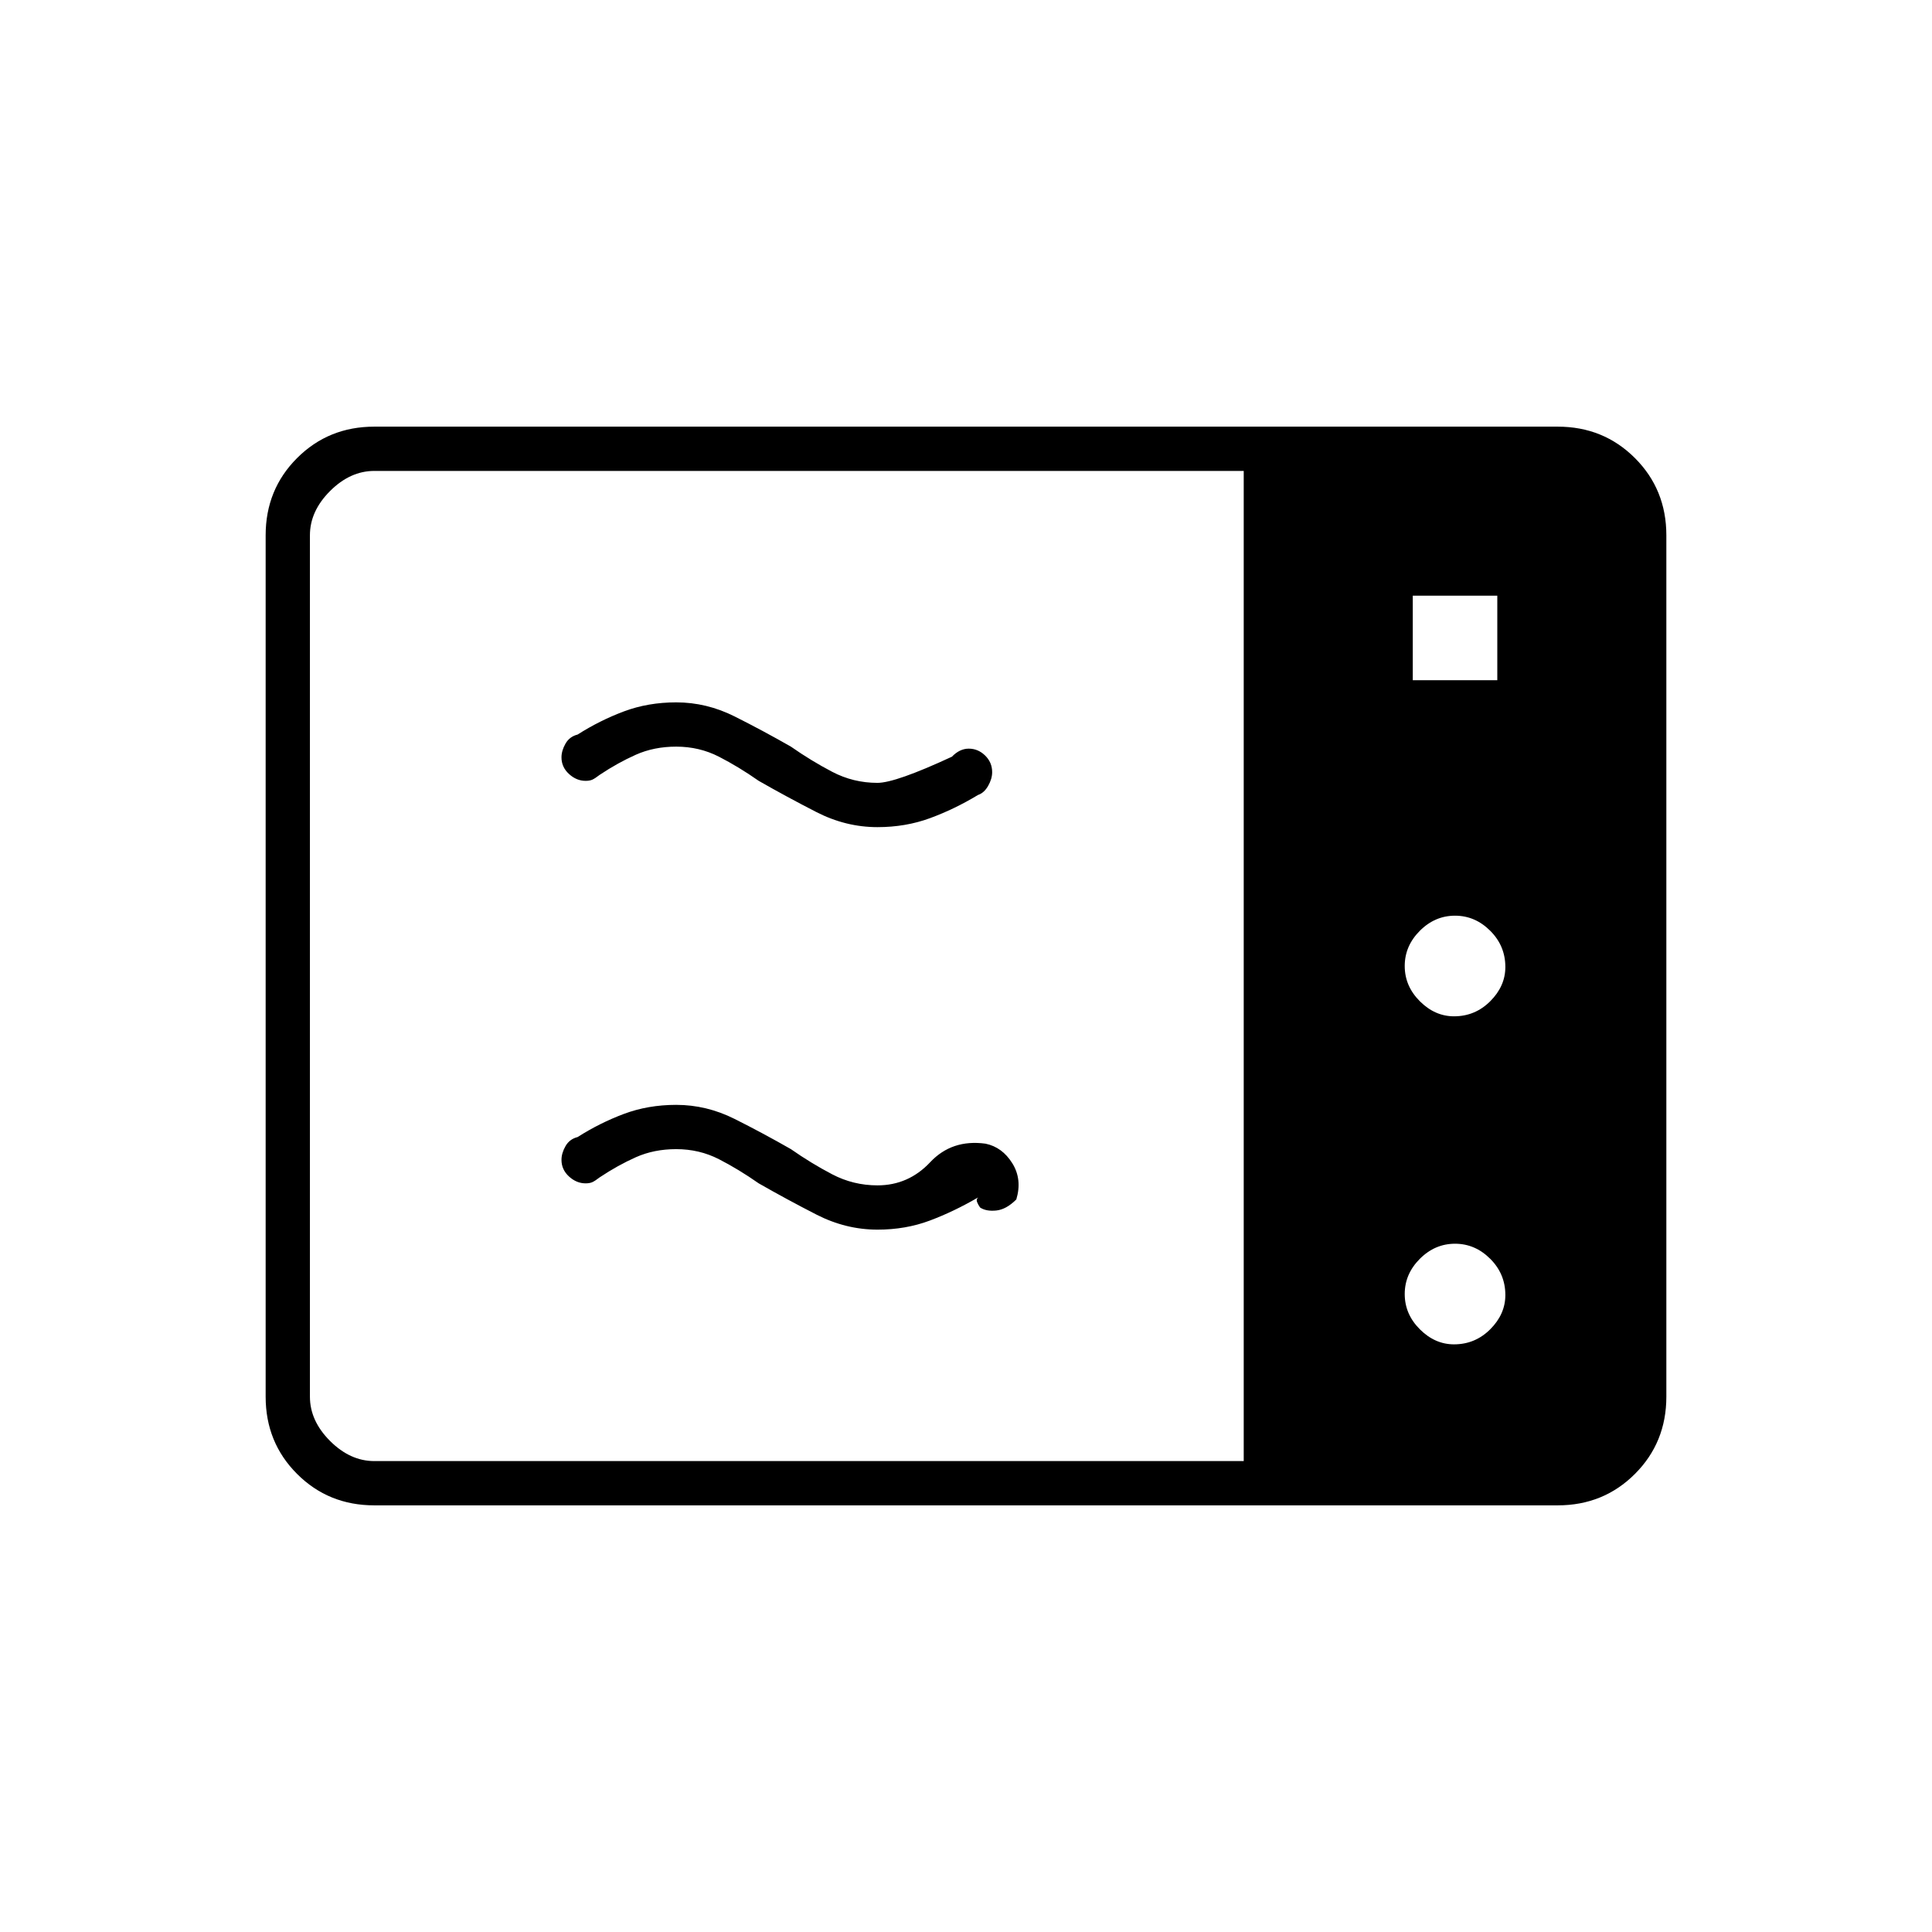 <svg xmlns="http://www.w3.org/2000/svg" width="48" height="48" viewBox="0 -960 960 960"><path d="M436-549q-15.727 0-30.364-7.5Q391-564 377-572q-10-7-19.762-12T336-589q-11 0-20 4t-18 10q-2.364 1.824-3.682 2.412Q293-572 291-572q-4.55 0-8.275-3.417-3.725-3.416-3.725-8.25 0-3.333 2-6.833t6-4.5q11-7 23-11.5t26-4.5q15.091 0 29.045 7Q379-597 393-589q10 7 20.5 12.5T436-571q9 0 37-13 1.933-2 4.022-3 2.089-1 4.334-1 4.644 0 8.144 3.417 3.5 3.416 3.5 8.25 0 3.333-2 6.833t-5 4.5q-11.701 7.062-23.851 11.531Q450-549 436-549Zm0 200q-15.727 0-30.364-7.5Q391-364 377-372q-10-7-19.762-12T336-389q-11 0-20 4t-18 10q-2.364 1.824-3.682 2.412Q293-372 291-372q-4.55 0-8.275-3.417-3.725-3.416-3.725-8.25 0-3.333 2-6.833t6-4.5q11-7 23-11.5t26-4.5q15.091 0 29.045 7Q379-397 393-389q10 7 20.5 12.5T436-371q15.4 0 26.2-11.5 10.8-11.5 27.514-9.214Q498-390 503-382t2 18q-5 5-10 5.5t-8-1.5q-1-1.435-1.5-2.717Q485-364 486-365q-12 7-24 11.5t-26 4.5ZM186-212q-22.775 0-38.387-15.613Q132-243.225 132-266v-428q0-22.775 15.613-38.388Q163.225-748 186-748h588q22.775 0 38.388 15.612Q828-716.775 828-694v428q0 22.775-15.612 38.387Q796.775-212 774-212H186Zm0-22h432v-492H186q-12 0-22 10t-10 22v428q0 12 10 22t22 10Zm516-388h42v-42h-42v42Zm20.5 167q10.5 0 18-7.5t7.5-17q0-10.5-7.513-18Q732.975-505 723-505q-10 0-17.5 7.513Q698-489.975 698-480q0 10 7.5 17.5t17 7.5Zm0 163q10.5 0 18-7.5t7.5-17q0-10.5-7.513-18Q732.975-342 723-342q-10 0-17.5 7.513Q698-326.975 698-317q0 10 7.5 17.5t17 7.5Z"/></svg>